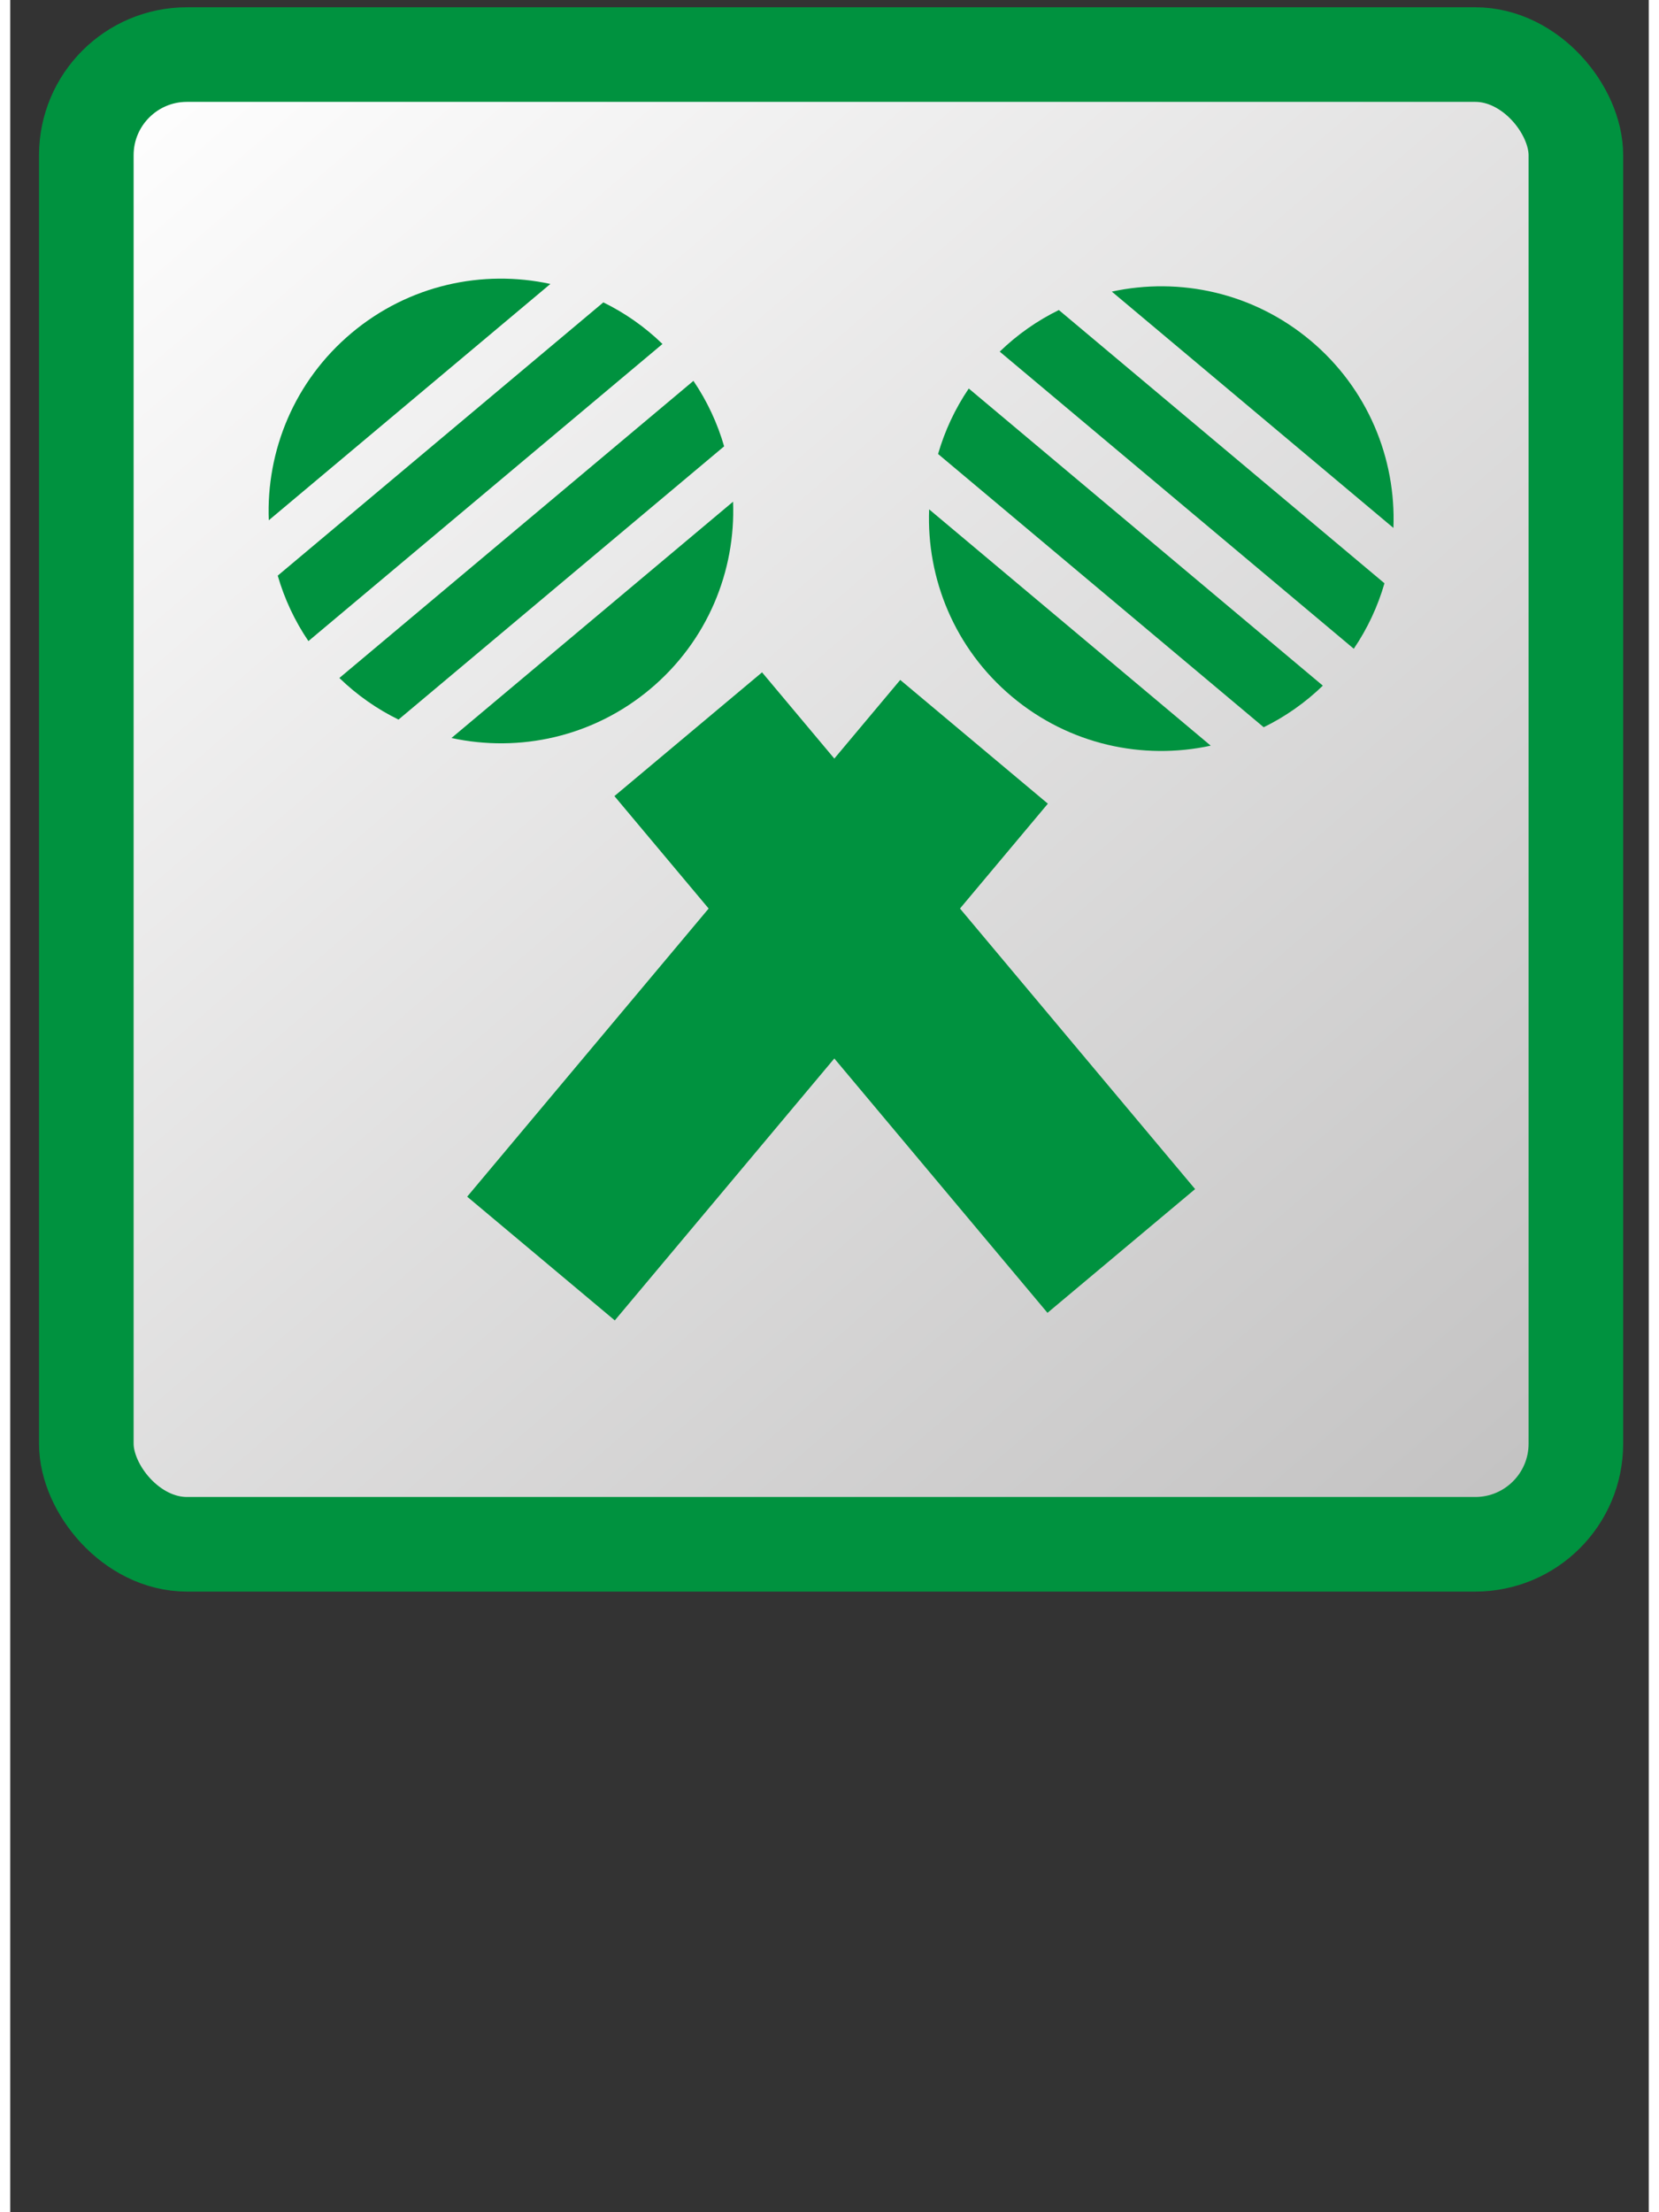 <?xml version="1.0" encoding="UTF-8"?>
<!DOCTYPE svg PUBLIC "-//W3C//DTD SVG 1.1//EN" "http://www.w3.org/Graphics/SVG/1.1/DTD/svg11.dtd">
<svg xmlns="http://www.w3.org/2000/svg" xml:space="preserve" width="2700px" height="3600px" style="shape-rendering:geometricPrecision; text-rendering:geometricPrecision; image-rendering:optimizeQuality; fill-rule:evenodd; clip-rule:evenodd"
viewBox="0 0 2700 3645"
 xmlns:xlink="http://www.w3.org/1999/xlink">
 <rect x="0" y="0" width="2700" height="3645" fill="#333333" stroke="none"/>
 <defs>
  <style type="text/css">
   <![CDATA[
    .str0 {stroke:#00923F;stroke-width:155.864}
    .fil1 {fill:#00923F}
    .fil0 {fill:url(#id0)}
   ]]>
  </style>
  <linearGradient id="id0" gradientUnits="userSpaceOnUse" x1="256.005" y1="43.379" x2="2449.27" y2="2590.99">
   <stop offset="0" style="stop-color:white"/>
   <stop offset="1" style="stop-color:#C2C1C1"/>
  </linearGradient>
 </defs>
 <g id="Layer_x0020_1">
  <rect class="fil0 str0" x="125.366" y="89.914" width="2454.54" height="2454.55" rx="165.8" ry="165.8"/>
  <g id="_92331456">
   <g>
    <rect id="_91535688" class="fil1" transform="matrix(0.797 -0.668 0.668 0.797 995.587 1311.69)" width="305.223" height="1068.28"/>
    <path id="_91535136" class="fil1" d="M562.473 548.646c94.386,-79.201 215.801,-105.046 327.585,-80.777l-464.02 389.358c-4.489,-114.301 42.048,-229.382 136.435,-308.582zm414.855 -50.426c35.188,17.246 68.155,40.121 97.455,68.533l-583.439 489.564c-22.893,-33.788 -39.696,-70.227 -50.57,-107.875l536.554 -450.223zm148.458 129.316c22.886,33.791 39.697,70.222 50.575,107.871l-536.565 450.231c-35.188,-17.249 -68.147,-40.132 -97.449,-68.538l583.439 -489.564zm65.297 199.096c4.492,114.296 -42.04,229.378 -136.425,308.577 -94.385,79.198 -215.8,105.04 -327.58,80.77l464.005 -389.347z"/>
   </g>
   <g>
    <rect id="_91534824" class="fil1" transform="matrix(0.797 0.668 -0.668 0.797 1466.56 1120.29)" width="305.223" height="1068.28"/>
    <path id="_91536216" class="fil1" d="M2142.8 561.254c94.387,79.2 140.923,194.282 136.433,308.582l-464.018 -389.358c111.784,-24.269 233.198,1.577 327.585,80.777zm121.698 399.796c-10.874,37.649 -27.676,74.087 -50.569,107.876l-583.439 -489.564c29.3,-28.413 62.267,-51.288 97.455,-68.533l536.553 450.221zm-101.572 168.658c-29.304,28.407 -62.262,51.289 -97.449,68.538l-536.566 -450.231c10.877,-37.649 27.69,-74.079 50.576,-107.871l583.439 489.564zm-184.733 98.879c-111.779,24.27 -233.194,-1.571 -327.579,-80.769 -94.385,-79.197 -140.917,-194.281 -136.426,-308.577l464.005 389.346z"/>
   </g>
  </g>
 </g>
</svg>
